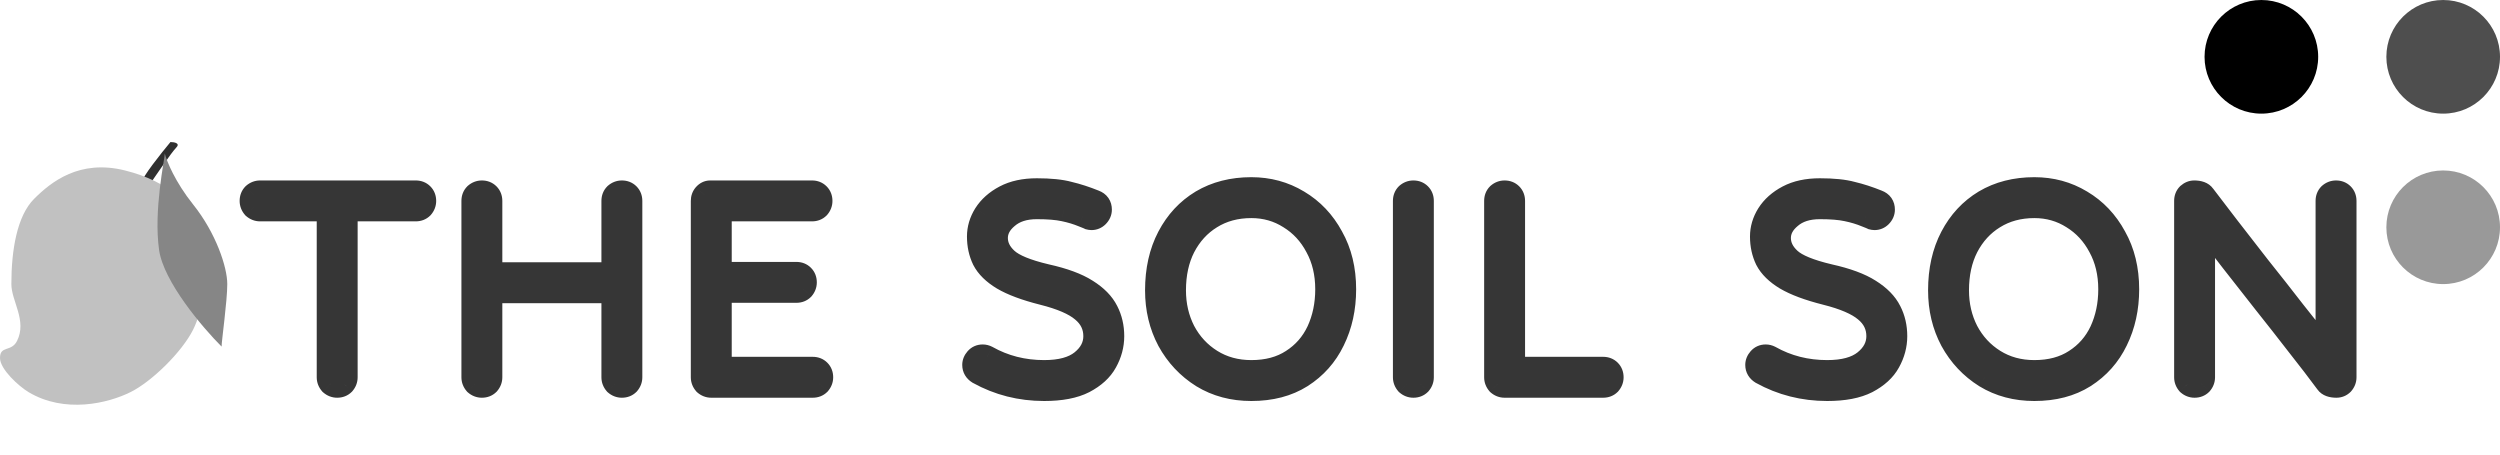 <svg width="220" height="40" viewBox="0 0 220 40" fill="none" xmlns="http://www.w3.org/2000/svg">
<path d="M12.5 16C12.5 16.4 12.833 16.5 13 16.5C13.667 15.5 15.1 13.4 15.5 13C15.9 12.6 15.333 12.5 15 12.5C14.167 13.5 12.5 15.6 12.5 16Z" fill="#2F2F2F"/>
<circle cx="199" cy="5" r="5" fill="black"/>
<circle cx="215" cy="5" r="5" fill="#4E4E4E"/>
<circle cx="215" cy="20" r="5" fill="#999999"/>
<path d="M0 31.5C0 32.499 1.667 33.999 2.5 34.499C5.687 36.412 9.5 35.499 11.5 34.499C13.344 33.578 16 31 17 29C18.746 25.506 17.5 20 17 19C16.5 18 15 16 11 15C7 14 4.5 16 3 17.5C1.5 19 1 22 1 25C1 26.5 2.394 28.211 1.5 30C1 31 1.07511e-07 30.381 0 31.5Z" fill="#C1C1C1"/>
<path d="M17 18C15.4 16 14.666 14.167 14.5 13.5C14.5 14 13.5 18.5 14 22C14.4 24.8 17.833 28.833 19.5 30.5C19.5 30 20 26.5 20 25C20 23.5 19 20.5 17 18Z" fill="#868686"/>
<path d="M29.672 34C29.459 34 29.267 33.925 29.096 33.776C28.947 33.605 28.872 33.413 28.872 33.2V18.48H22.888C22.675 18.48 22.483 18.405 22.312 18.256C22.163 18.085 22.088 17.893 22.088 17.68C22.088 17.445 22.163 17.253 22.312 17.104C22.483 16.955 22.675 16.88 22.888 16.88H36.584C36.819 16.88 37.011 16.955 37.16 17.104C37.309 17.253 37.384 17.445 37.384 17.68C37.384 17.893 37.309 18.085 37.16 18.256C37.011 18.405 36.819 18.48 36.584 18.48H30.472V33.2C30.472 33.413 30.397 33.605 30.248 33.776C30.099 33.925 29.907 34 29.672 34ZM54.725 34C54.511 34 54.319 33.925 54.149 33.776C53.999 33.605 53.925 33.413 53.925 33.2V25.68H43.205V33.2C43.205 33.413 43.13 33.605 42.981 33.776C42.831 33.925 42.639 34 42.405 34C42.191 34 41.999 33.925 41.829 33.776C41.679 33.605 41.605 33.413 41.605 33.2V17.68C41.605 17.445 41.679 17.253 41.829 17.104C41.999 16.955 42.191 16.88 42.405 16.88C42.639 16.88 42.831 16.955 42.981 17.104C43.13 17.253 43.205 17.445 43.205 17.68V24.08H53.925V17.68C53.925 17.445 53.999 17.253 54.149 17.104C54.319 16.955 54.511 16.88 54.725 16.88C54.959 16.88 55.151 16.955 55.301 17.104C55.45 17.253 55.525 17.445 55.525 17.68V33.2C55.525 33.413 55.45 33.605 55.301 33.776C55.151 33.925 54.959 34 54.725 34ZM62.592 34C62.379 34 62.187 33.925 62.016 33.776C61.867 33.605 61.792 33.413 61.792 33.2V17.68C61.792 17.467 61.856 17.285 61.984 17.136C62.134 16.965 62.304 16.88 62.496 16.88H71.456C71.691 16.88 71.883 16.955 72.032 17.104C72.182 17.253 72.256 17.445 72.256 17.68C72.256 17.893 72.182 18.085 72.032 18.256C71.883 18.405 71.691 18.48 71.456 18.48H63.392V24.048H70.08C70.315 24.048 70.507 24.123 70.656 24.272C70.806 24.421 70.88 24.613 70.88 24.848C70.88 25.061 70.806 25.253 70.656 25.424C70.507 25.573 70.315 25.648 70.08 25.648H63.392V32.4H71.52C71.755 32.4 71.947 32.475 72.096 32.624C72.246 32.773 72.32 32.965 72.32 33.2C72.32 33.413 72.246 33.605 72.096 33.776C71.947 33.925 71.755 34 71.52 34H62.592ZM95.309 18.992C94.797 18.779 94.231 18.608 93.613 18.48C93.015 18.352 92.226 18.288 91.245 18.288C90.157 18.288 89.293 18.565 88.653 19.12C88.013 19.653 87.693 20.261 87.693 20.944C87.693 21.627 87.991 22.245 88.589 22.8C89.186 23.355 90.349 23.835 92.077 24.24C93.613 24.581 94.797 25.019 95.629 25.552C96.482 26.085 97.079 26.693 97.421 27.376C97.762 28.037 97.933 28.773 97.933 29.584C97.933 30.373 97.73 31.131 97.325 31.856C96.941 32.56 96.301 33.147 95.405 33.616C94.53 34.064 93.357 34.288 91.885 34.288C89.794 34.288 87.863 33.797 86.093 32.816C85.815 32.645 85.677 32.411 85.677 32.112C85.677 31.92 85.751 31.739 85.901 31.568C86.05 31.397 86.242 31.312 86.477 31.312C86.605 31.312 86.733 31.344 86.861 31.408C88.375 32.261 90.05 32.688 91.885 32.688C93.335 32.688 94.434 32.389 95.181 31.792C95.949 31.173 96.333 30.437 96.333 29.584C96.333 28.688 95.97 27.941 95.245 27.344C94.541 26.747 93.378 26.245 91.757 25.84C90.242 25.456 89.069 25.019 88.237 24.528C87.426 24.037 86.861 23.483 86.541 22.864C86.242 22.245 86.093 21.563 86.093 20.816C86.093 20.133 86.285 19.483 86.669 18.864C87.074 18.224 87.661 17.701 88.429 17.296C89.197 16.891 90.135 16.688 91.245 16.688C92.418 16.688 93.357 16.784 94.061 16.976C94.786 17.147 95.543 17.392 96.333 17.712C96.674 17.84 96.845 18.085 96.845 18.448C96.845 18.661 96.759 18.853 96.589 19.024C96.439 19.173 96.258 19.248 96.045 19.248C96.002 19.248 95.938 19.237 95.853 19.216C95.767 19.173 95.586 19.099 95.309 18.992ZM110.117 16.592C111.631 16.592 113.007 16.965 114.245 17.712C115.503 18.459 116.495 19.504 117.221 20.848C117.967 22.171 118.341 23.707 118.341 25.456C118.341 27.12 118.01 28.624 117.349 29.968C116.709 31.291 115.77 32.347 114.533 33.136C113.317 33.904 111.845 34.288 110.117 34.288C108.495 34.288 107.055 33.904 105.797 33.136C104.538 32.347 103.546 31.291 102.821 29.968C102.117 28.645 101.765 27.173 101.765 25.552C101.765 23.76 102.117 22.192 102.821 20.848C103.525 19.504 104.495 18.459 105.733 17.712C106.991 16.965 108.453 16.592 110.117 16.592ZM110.117 18.192C108.773 18.192 107.589 18.512 106.565 19.152C105.562 19.771 104.773 20.635 104.197 21.744C103.642 22.832 103.365 24.101 103.365 25.552C103.365 26.853 103.642 28.048 104.197 29.136C104.773 30.224 105.573 31.088 106.597 31.728C107.621 32.368 108.794 32.688 110.117 32.688C111.525 32.688 112.719 32.368 113.701 31.728C114.703 31.088 115.461 30.224 115.972 29.136C116.485 28.027 116.741 26.8 116.741 25.456C116.741 24.048 116.442 22.8 115.845 21.712C115.269 20.624 114.479 19.771 113.477 19.152C112.474 18.512 111.354 18.192 110.117 18.192ZM125.177 33.2C125.177 33.413 125.103 33.605 124.953 33.776C124.804 33.925 124.612 34 124.377 34C124.164 34 123.972 33.925 123.801 33.776C123.652 33.605 123.577 33.413 123.577 33.2V17.68C123.577 17.445 123.652 17.253 123.801 17.104C123.972 16.955 124.164 16.88 124.377 16.88C124.612 16.88 124.804 16.955 124.953 17.104C125.103 17.253 125.177 17.445 125.177 17.68V33.2ZM132.405 34C132.191 34 131.999 33.925 131.829 33.776C131.679 33.605 131.605 33.413 131.605 33.2V17.68C131.605 17.445 131.679 17.253 131.829 17.104C131.999 16.955 132.191 16.88 132.405 16.88C132.639 16.88 132.831 16.955 132.981 17.104C133.13 17.253 133.205 17.445 133.205 17.68V32.4H141.077C141.311 32.4 141.503 32.475 141.653 32.624C141.802 32.773 141.877 32.965 141.877 33.2C141.877 33.413 141.802 33.605 141.653 33.776C141.503 33.925 141.311 34 141.077 34H132.405ZM164.215 18.992C163.703 18.779 163.138 18.608 162.519 18.48C161.922 18.352 161.132 18.288 160.151 18.288C159.063 18.288 158.199 18.565 157.559 19.12C156.919 19.653 156.599 20.261 156.599 20.944C156.599 21.627 156.898 22.245 157.495 22.8C158.092 23.355 159.255 23.835 160.983 24.24C162.519 24.581 163.703 25.019 164.535 25.552C165.388 26.085 165.986 26.693 166.327 27.376C166.668 28.037 166.839 28.773 166.839 29.584C166.839 30.373 166.636 31.131 166.231 31.856C165.847 32.56 165.207 33.147 164.311 33.616C163.436 34.064 162.263 34.288 160.791 34.288C158.7 34.288 156.77 33.797 154.999 32.816C154.722 32.645 154.583 32.411 154.583 32.112C154.583 31.92 154.658 31.739 154.807 31.568C154.956 31.397 155.148 31.312 155.383 31.312C155.511 31.312 155.639 31.344 155.767 31.408C157.282 32.261 158.956 32.688 160.791 32.688C162.242 32.688 163.34 32.389 164.087 31.792C164.855 31.173 165.239 30.437 165.239 29.584C165.239 28.688 164.876 27.941 164.151 27.344C163.447 26.747 162.284 26.245 160.663 25.84C159.148 25.456 157.975 25.019 157.143 24.528C156.332 24.037 155.767 23.483 155.447 22.864C155.148 22.245 154.999 21.563 154.999 20.816C154.999 20.133 155.191 19.483 155.575 18.864C155.98 18.224 156.567 17.701 157.335 17.296C158.103 16.891 159.042 16.688 160.151 16.688C161.324 16.688 162.263 16.784 162.967 16.976C163.692 17.147 164.45 17.392 165.239 17.712C165.58 17.84 165.751 18.085 165.751 18.448C165.751 18.661 165.666 18.853 165.495 19.024C165.346 19.173 165.164 19.248 164.951 19.248C164.908 19.248 164.844 19.237 164.759 19.216C164.674 19.173 164.492 19.099 164.215 18.992ZM179.023 16.592C180.537 16.592 181.913 16.965 183.151 17.712C184.409 18.459 185.401 19.504 186.127 20.848C186.873 22.171 187.247 23.707 187.247 25.456C187.247 27.12 186.916 28.624 186.255 29.968C185.615 31.291 184.676 32.347 183.439 33.136C182.223 33.904 180.751 34.288 179.023 34.288C177.401 34.288 175.961 33.904 174.703 33.136C173.444 32.347 172.452 31.291 171.727 29.968C171.023 28.645 170.671 27.173 170.671 25.552C170.671 23.76 171.023 22.192 171.727 20.848C172.431 19.504 173.401 18.459 174.639 17.712C175.897 16.965 177.359 16.592 179.023 16.592ZM179.023 18.192C177.679 18.192 176.495 18.512 175.471 19.152C174.468 19.771 173.679 20.635 173.103 21.744C172.548 22.832 172.271 24.101 172.271 25.552C172.271 26.853 172.548 28.048 173.103 29.136C173.679 30.224 174.479 31.088 175.503 31.728C176.527 32.368 177.7 32.688 179.023 32.688C180.431 32.688 181.625 32.368 182.607 31.728C183.609 31.088 184.367 30.224 184.879 29.136C185.391 28.027 185.647 26.8 185.647 25.456C185.647 24.048 185.348 22.8 184.751 21.712C184.175 20.624 183.385 19.771 182.383 19.152C181.38 18.512 180.26 18.192 179.023 18.192ZM204.74 33.68C204.014 32.699 203.172 31.6 202.212 30.384C201.273 29.168 200.302 27.931 199.3 26.672C198.297 25.392 197.326 24.155 196.388 22.96C195.47 21.765 194.649 20.709 193.924 19.792V33.2C193.924 33.413 193.849 33.605 193.7 33.776C193.55 33.925 193.358 34 193.124 34C192.91 34 192.718 33.925 192.548 33.776C192.398 33.605 192.324 33.413 192.324 33.2V17.68C192.324 17.445 192.398 17.253 192.548 17.104C192.718 16.955 192.9 16.88 193.092 16.88C193.518 16.88 193.806 16.987 193.956 17.2C194.489 17.904 195.182 18.811 196.036 19.92C196.889 21.008 197.817 22.203 198.82 23.504C199.844 24.784 200.868 26.085 201.892 27.408C202.937 28.709 203.897 29.936 204.772 31.088V17.68C204.772 17.445 204.846 17.253 204.996 17.104C205.166 16.955 205.358 16.88 205.572 16.88C205.806 16.88 205.998 16.955 206.148 17.104C206.297 17.253 206.372 17.445 206.372 17.68V33.2C206.372 33.413 206.297 33.605 206.148 33.776C205.998 33.925 205.817 34 205.604 34C205.177 34 204.889 33.893 204.74 33.68Z" fill="#363636"/>
<path d="M29.096 33.776L28.343 34.434L28.387 34.485L28.438 34.529L29.096 33.776ZM28.872 18.48H29.872V17.48H28.872V18.48ZM22.312 18.256L21.559 18.915L21.603 18.965L21.654 19.009L22.312 18.256ZM22.312 17.104L21.654 16.351L21.628 16.373L21.605 16.397L22.312 17.104ZM37.16 17.104L36.453 17.811L36.453 17.811L37.16 17.104ZM37.16 18.256L37.867 18.963L37.891 18.94L37.913 18.915L37.16 18.256ZM30.472 18.48V17.48H29.472V18.48H30.472ZM30.248 33.776L30.955 34.483L30.979 34.46L31.001 34.434L30.248 33.776ZM29.672 33C29.685 33 29.707 33.003 29.73 33.012C29.753 33.021 29.761 33.029 29.755 33.023L28.438 34.529C28.778 34.827 29.2 35 29.672 35V33ZM29.849 33.117C29.843 33.111 29.851 33.119 29.86 33.142C29.869 33.165 29.872 33.187 29.872 33.2H27.872C27.872 33.672 28.046 34.094 28.343 34.434L29.849 33.117ZM29.872 33.2V18.48H27.872V33.2H29.872ZM28.872 17.48H22.888V19.48H28.872V17.48ZM22.888 17.48C22.901 17.48 22.923 17.483 22.946 17.492C22.969 17.501 22.977 17.509 22.971 17.503L21.654 19.009C21.994 19.306 22.416 19.48 22.888 19.48V17.48ZM23.065 17.598C23.059 17.591 23.067 17.599 23.076 17.622C23.085 17.645 23.088 17.667 23.088 17.68H21.088C21.088 18.152 21.262 18.574 21.559 18.915L23.065 17.598ZM23.088 17.68C23.088 17.67 23.089 17.688 23.076 17.722C23.062 17.759 23.04 17.79 23.019 17.811L21.605 16.397C21.246 16.755 21.088 17.212 21.088 17.68H23.088ZM22.971 17.857C22.977 17.851 22.969 17.859 22.946 17.868C22.923 17.877 22.901 17.88 22.888 17.88V15.88C22.416 15.88 21.994 16.053 21.654 16.351L22.971 17.857ZM22.888 17.88H36.584V15.88H22.888V17.88ZM36.584 17.88C36.594 17.88 36.576 17.881 36.542 17.868C36.505 17.854 36.474 17.832 36.453 17.811L37.867 16.397C37.509 16.038 37.052 15.88 36.584 15.88V17.88ZM36.453 17.811C36.432 17.79 36.41 17.759 36.396 17.722C36.383 17.688 36.384 17.67 36.384 17.68H38.384C38.384 17.212 38.226 16.755 37.867 16.397L36.453 17.811ZM36.384 17.68C36.384 17.667 36.387 17.645 36.396 17.622C36.405 17.599 36.413 17.591 36.407 17.598L37.913 18.915C38.211 18.574 38.384 18.152 38.384 17.68H36.384ZM36.453 17.549C36.474 17.528 36.505 17.506 36.542 17.492C36.576 17.479 36.594 17.48 36.584 17.48V19.48C37.052 19.48 37.509 19.322 37.867 18.963L36.453 17.549ZM36.584 17.48H30.472V19.48H36.584V17.48ZM29.472 18.48V33.2H31.472V18.48H29.472ZM29.472 33.2C29.472 33.187 29.475 33.165 29.484 33.142C29.493 33.119 29.501 33.111 29.495 33.117L31.001 34.434C31.299 34.094 31.472 33.672 31.472 33.2H29.472ZM29.541 33.069C29.562 33.048 29.593 33.026 29.63 33.012C29.664 32.999 29.682 33 29.672 33V35C30.14 35 30.597 34.842 30.955 34.483L29.541 33.069ZM54.149 33.776L53.396 34.434L53.44 34.485L53.49 34.529L54.149 33.776ZM53.925 25.68H54.925V24.68H53.925V25.68ZM43.205 25.68V24.68H42.205V25.68H43.205ZM42.981 33.776L43.688 34.483L43.711 34.46L43.733 34.434L42.981 33.776ZM41.829 33.776L41.076 34.434L41.12 34.485L41.17 34.529L41.829 33.776ZM41.829 17.104L41.17 16.351L41.145 16.373L41.122 16.397L41.829 17.104ZM42.981 17.104L42.274 17.811L42.274 17.811L42.981 17.104ZM43.205 24.08H42.205V25.08H43.205V24.08ZM53.925 24.08V25.08H54.925V24.08H53.925ZM54.149 17.104L53.49 16.351L53.465 16.373L53.442 16.397L54.149 17.104ZM55.301 17.104L54.594 17.811L54.594 17.811L55.301 17.104ZM55.301 33.776L56.008 34.483L56.031 34.46L56.053 34.434L55.301 33.776ZM54.725 33C54.738 33 54.76 33.003 54.783 33.012C54.806 33.021 54.814 33.029 54.807 33.023L53.49 34.529C53.831 34.827 54.253 35 54.725 35V33ZM54.901 33.117C54.895 33.111 54.904 33.119 54.913 33.142C54.922 33.165 54.925 33.187 54.925 33.2H52.925C52.925 33.672 53.098 34.094 53.396 34.434L54.901 33.117ZM54.925 33.2V25.68H52.925V33.2H54.925ZM53.925 24.68H43.205V26.68H53.925V24.68ZM42.205 25.68V33.2H44.205V25.68H42.205ZM42.205 33.2C42.205 33.187 42.208 33.165 42.217 33.142C42.226 33.119 42.234 33.111 42.228 33.117L43.733 34.434C44.031 34.094 44.205 33.672 44.205 33.2H42.205ZM42.274 33.069C42.294 33.048 42.326 33.026 42.362 33.012C42.397 32.999 42.415 33 42.405 33V35C42.872 35 43.329 34.842 43.688 34.483L42.274 33.069ZM42.405 33C42.418 33 42.44 33.003 42.463 33.012C42.486 33.021 42.494 33.029 42.487 33.023L41.17 34.529C41.511 34.827 41.933 35 42.405 35V33ZM42.581 33.117C42.575 33.111 42.584 33.119 42.593 33.142C42.602 33.165 42.605 33.187 42.605 33.2H40.605C40.605 33.672 40.778 34.094 41.076 34.434L42.581 33.117ZM42.605 33.2V17.68H40.605V33.2H42.605ZM42.605 17.68C42.605 17.67 42.606 17.688 42.593 17.722C42.578 17.759 42.557 17.79 42.536 17.811L41.122 16.397C40.763 16.755 40.605 17.212 40.605 17.68H42.605ZM42.487 17.857C42.494 17.851 42.486 17.859 42.463 17.868C42.44 17.877 42.418 17.88 42.405 17.88V15.88C41.933 15.88 41.511 16.053 41.17 16.351L42.487 17.857ZM42.405 17.88C42.415 17.88 42.397 17.881 42.362 17.868C42.326 17.854 42.294 17.832 42.274 17.811L43.688 16.397C43.329 16.038 42.872 15.88 42.405 15.88V17.88ZM42.274 17.811C42.253 17.79 42.231 17.759 42.217 17.722C42.203 17.688 42.205 17.67 42.205 17.68H44.205C44.205 17.212 44.046 16.755 43.688 16.397L42.274 17.811ZM42.205 17.68V24.08H44.205V17.68H42.205ZM43.205 25.08H53.925V23.08H43.205V25.08ZM54.925 24.08V17.68H52.925V24.08H54.925ZM54.925 17.68C54.925 17.67 54.926 17.688 54.913 17.722C54.898 17.759 54.877 17.79 54.856 17.811L53.442 16.397C53.083 16.755 52.925 17.212 52.925 17.68H54.925ZM54.807 17.857C54.814 17.851 54.806 17.859 54.783 17.868C54.76 17.877 54.738 17.88 54.725 17.88V15.88C54.253 15.88 53.831 16.053 53.49 16.351L54.807 17.857ZM54.725 17.88C54.735 17.88 54.717 17.881 54.682 17.868C54.646 17.854 54.614 17.832 54.594 17.811L56.008 16.397C55.649 16.038 55.192 15.88 54.725 15.88V17.88ZM54.594 17.811C54.573 17.79 54.551 17.759 54.537 17.722C54.523 17.688 54.525 17.67 54.525 17.68H56.525C56.525 17.212 56.366 16.755 56.008 16.397L54.594 17.811ZM54.525 17.68V33.2H56.525V17.68H54.525ZM54.525 33.2C54.525 33.187 54.528 33.165 54.537 33.142C54.546 33.119 54.554 33.111 54.548 33.117L56.053 34.434C56.351 34.094 56.525 33.672 56.525 33.2H54.525ZM54.594 33.069C54.614 33.048 54.646 33.026 54.682 33.012C54.717 32.999 54.735 33 54.725 33V35C55.192 35 55.649 34.842 56.008 34.483L54.594 33.069ZM62.016 33.776L61.264 34.434L61.308 34.485L61.358 34.529L62.016 33.776ZM61.984 17.136L61.232 16.477L61.225 16.485L61.984 17.136ZM72.032 17.104L71.325 17.811L71.325 17.811L72.032 17.104ZM72.032 18.256L72.739 18.963L72.763 18.94L72.785 18.915L72.032 18.256ZM63.392 18.48V17.48H62.392V18.48H63.392ZM63.392 24.048H62.392V25.048H63.392V24.048ZM70.656 25.424L71.363 26.131L71.387 26.108L71.409 26.082L70.656 25.424ZM63.392 25.648V24.648H62.392V25.648H63.392ZM63.392 32.4H62.392V33.4H63.392V32.4ZM72.096 33.776L72.803 34.483L72.827 34.46L72.849 34.434L72.096 33.776ZM62.592 33C62.605 33 62.627 33.003 62.651 33.012C62.673 33.021 62.681 33.029 62.675 33.023L61.358 34.529C61.698 34.827 62.121 35 62.592 35V33ZM62.769 33.117C62.763 33.111 62.771 33.119 62.78 33.142C62.789 33.165 62.792 33.187 62.792 33.2H60.792C60.792 33.672 60.966 34.094 61.264 34.434L62.769 33.117ZM62.792 33.2V17.68H60.792V33.2H62.792ZM62.792 17.68C62.792 17.674 62.793 17.689 62.783 17.717C62.773 17.745 62.758 17.77 62.743 17.787L61.225 16.485C60.928 16.832 60.792 17.25 60.792 17.68H62.792ZM62.737 17.794C62.742 17.789 62.722 17.813 62.672 17.838C62.617 17.866 62.554 17.88 62.496 17.88V15.88C61.963 15.88 61.533 16.133 61.232 16.477L62.737 17.794ZM62.496 17.88H71.456V15.88H62.496V17.88ZM71.456 17.88C71.467 17.88 71.448 17.881 71.414 17.868C71.377 17.854 71.346 17.832 71.325 17.811L72.739 16.397C72.381 16.038 71.924 15.88 71.456 15.88V17.88ZM71.325 17.811C71.304 17.79 71.282 17.759 71.268 17.722C71.255 17.688 71.256 17.67 71.256 17.68H73.256C73.256 17.212 73.098 16.755 72.739 16.397L71.325 17.811ZM71.256 17.68C71.256 17.667 71.259 17.645 71.268 17.622C71.277 17.599 71.285 17.591 71.28 17.598L72.785 18.915C73.083 18.574 73.256 18.152 73.256 17.68H71.256ZM71.325 17.549C71.346 17.528 71.377 17.506 71.414 17.492C71.448 17.479 71.467 17.48 71.456 17.48V19.48C71.924 19.48 72.381 19.322 72.739 18.963L71.325 17.549ZM71.456 17.48H63.392V19.48H71.456V17.48ZM62.392 18.48V24.048H64.392V18.48H62.392ZM63.392 25.048H70.08V23.048H63.392V25.048ZM70.08 25.048C70.091 25.048 70.072 25.049 70.038 25.036C70.001 25.022 69.97 25 69.949 24.979L71.363 23.565C71.005 23.206 70.548 23.048 70.08 23.048V25.048ZM69.949 24.979C69.928 24.958 69.906 24.927 69.892 24.89C69.879 24.856 69.88 24.838 69.88 24.848H71.88C71.88 24.38 71.722 23.923 71.363 23.565L69.949 24.979ZM69.88 24.848C69.88 24.835 69.883 24.813 69.892 24.79C69.901 24.767 69.909 24.759 69.904 24.765L71.409 26.082C71.707 25.742 71.88 25.32 71.88 24.848H69.88ZM69.949 24.717C69.97 24.696 70.001 24.674 70.038 24.66C70.072 24.647 70.091 24.648 70.08 24.648V26.648C70.548 26.648 71.005 26.49 71.363 26.131L69.949 24.717ZM70.08 24.648H63.392V26.648H70.08V24.648ZM62.392 25.648V32.4H64.392V25.648H62.392ZM63.392 33.4H71.52V31.4H63.392V33.4ZM71.52 33.4C71.531 33.4 71.512 33.401 71.478 33.388C71.441 33.374 71.41 33.352 71.389 33.331L72.803 31.917C72.445 31.558 71.988 31.4 71.52 31.4V33.4ZM71.389 33.331C71.368 33.31 71.347 33.279 71.332 33.242C71.319 33.208 71.32 33.19 71.32 33.2H73.32C73.32 32.732 73.162 32.275 72.803 31.917L71.389 33.331ZM71.32 33.2C71.32 33.187 71.323 33.165 71.332 33.142C71.341 33.119 71.35 33.111 71.344 33.117L72.849 34.434C73.147 34.094 73.32 33.672 73.32 33.2H71.32ZM71.389 33.069C71.41 33.048 71.441 33.026 71.478 33.012C71.512 32.999 71.531 33 71.52 33V35C71.988 35 72.445 34.842 72.803 34.483L71.389 33.069ZM71.52 33H62.592V35H71.52V33ZM95.309 18.992L94.924 19.915L94.937 19.92L94.95 19.925L95.309 18.992ZM93.613 18.48L93.403 19.458L93.41 19.459L93.613 18.48ZM88.653 19.12L89.293 19.888L89.3 19.882L89.308 19.876L88.653 19.12ZM88.589 22.8L89.269 22.067V22.067L88.589 22.8ZM92.077 24.24L91.848 25.214L91.86 25.216L92.077 24.24ZM95.629 25.552L95.089 26.394L95.099 26.4L95.629 25.552ZM97.421 27.376L96.526 27.823L96.532 27.835L97.421 27.376ZM97.325 31.856L96.452 31.368L96.447 31.377L97.325 31.856ZM95.405 33.616L95.861 34.506L95.869 34.502L95.405 33.616ZM86.093 32.816L85.569 33.668L85.588 33.68L85.608 33.691L86.093 32.816ZM86.861 31.408L87.352 30.537L87.33 30.525L87.308 30.514L86.861 31.408ZM95.181 31.792L95.805 32.573L95.808 32.571L95.181 31.792ZM95.245 27.344L94.598 28.107L94.603 28.111L94.609 28.116L95.245 27.344ZM91.757 25.84L91.511 26.809L91.514 26.81L91.757 25.84ZM88.237 24.528L87.719 25.384L87.729 25.389L88.237 24.528ZM86.541 22.864L85.64 23.299L85.646 23.311L85.653 23.323L86.541 22.864ZM86.669 18.864L85.824 18.329L85.819 18.337L86.669 18.864ZM88.429 17.296L87.962 16.412V16.412L88.429 17.296ZM94.061 16.976L93.798 17.941L93.815 17.945L93.832 17.949L94.061 16.976ZM96.333 17.712L95.957 18.639L95.969 18.644L95.982 18.648L96.333 17.712ZM95.853 19.216L95.406 20.11L95.504 20.16L95.61 20.186L95.853 19.216ZM95.693 18.069C95.115 17.828 94.488 17.64 93.815 17.501L93.41 19.459C93.975 19.576 94.478 19.729 94.924 19.915L95.693 18.069ZM93.822 17.502C93.127 17.353 92.26 17.288 91.245 17.288V19.288C92.192 19.288 92.903 19.351 93.403 19.458L93.822 17.502ZM91.245 17.288C89.986 17.288 88.867 17.611 87.998 18.364L89.308 19.876C89.719 19.519 90.327 19.288 91.245 19.288V17.288ZM88.013 18.352C87.2 19.029 86.693 19.9 86.693 20.944H88.693C88.693 20.623 88.826 20.277 89.293 19.888L88.013 18.352ZM86.693 20.944C86.693 21.958 87.15 22.829 87.908 23.533L89.269 22.067C88.833 21.662 88.693 21.295 88.693 20.944H86.693ZM87.908 23.533C88.713 24.28 90.107 24.805 91.848 25.214L92.305 23.266C90.591 22.864 89.659 22.429 89.269 22.067L87.908 23.533ZM91.86 25.216C93.341 25.545 94.397 25.95 95.089 26.394L96.168 24.71C95.197 24.087 93.885 23.617 92.294 23.264L91.86 25.216ZM95.099 26.4C95.844 26.866 96.29 27.35 96.526 27.823L98.315 26.929C97.869 26.037 97.12 25.305 96.159 24.704L95.099 26.4ZM96.532 27.835C96.794 28.342 96.933 28.918 96.933 29.584H98.933C98.933 28.628 98.73 27.733 98.309 26.917L96.532 27.835ZM96.933 29.584C96.933 30.194 96.778 30.784 96.452 31.368L98.198 32.344C98.682 31.477 98.933 30.553 98.933 29.584H96.933ZM96.447 31.377C96.18 31.867 95.707 32.329 94.941 32.73L95.869 34.502C96.894 33.965 97.702 33.253 98.203 32.335L96.447 31.377ZM94.949 32.726C94.268 33.075 93.271 33.288 91.885 33.288V35.288C93.443 35.288 94.792 35.053 95.861 34.506L94.949 32.726ZM91.885 33.288C89.958 33.288 88.195 32.838 86.578 31.941L85.608 33.691C87.532 34.757 89.63 35.288 91.885 35.288V33.288ZM86.617 31.964C86.59 31.948 86.614 31.956 86.642 32.003C86.655 32.026 86.665 32.05 86.671 32.072C86.676 32.094 86.677 32.109 86.677 32.112H84.677C84.677 32.794 85.028 33.335 85.569 33.668L86.617 31.964ZM86.677 32.112C86.677 32.149 86.669 32.185 86.657 32.213C86.647 32.238 86.64 32.242 86.653 32.227L85.148 30.91C84.87 31.228 84.677 31.635 84.677 32.112H86.677ZM86.653 32.227C86.64 32.242 86.61 32.269 86.563 32.29C86.517 32.31 86.483 32.312 86.477 32.312V30.312C85.965 30.312 85.495 30.513 85.148 30.91L86.653 32.227ZM86.477 32.312C86.457 32.312 86.439 32.309 86.426 32.306C86.414 32.303 86.409 32.3 86.413 32.302L87.308 30.514C87.058 30.388 86.778 30.312 86.477 30.312V32.312ZM86.37 32.279C88.043 33.222 89.888 33.688 91.885 33.688V31.688C90.212 31.688 88.708 31.301 87.352 30.537L86.37 32.279ZM91.885 33.688C93.451 33.688 94.81 33.369 95.805 32.573L94.556 31.011C94.058 31.41 93.22 31.688 91.885 31.688V33.688ZM95.808 32.571C96.77 31.795 97.333 30.789 97.333 29.584H95.333C95.333 30.085 95.127 30.551 94.553 31.013L95.808 32.571ZM97.333 29.584C97.333 28.373 96.823 27.349 95.88 26.572L94.609 28.116C95.117 28.534 95.333 29.003 95.333 29.584H97.333ZM95.892 26.581C95.011 25.834 93.668 25.287 91.999 24.87L91.514 26.81C93.089 27.204 94.071 27.659 94.598 28.107L95.892 26.581ZM92.002 24.871C90.531 24.497 89.46 24.089 88.745 23.667L87.729 25.389C88.677 25.949 89.954 26.415 91.511 26.809L92.002 24.871ZM88.755 23.672C88.047 23.244 87.639 22.811 87.429 22.405L85.653 23.323C86.082 24.155 86.805 24.831 87.719 25.384L88.755 23.672ZM87.441 22.429C87.214 21.958 87.093 21.425 87.093 20.816H85.093C85.093 21.7 85.27 22.533 85.64 23.299L87.441 22.429ZM87.093 20.816C87.093 20.332 87.226 19.863 87.518 19.391L85.819 18.337C85.344 19.103 85.093 19.934 85.093 20.816H87.093ZM87.514 19.399C87.813 18.927 88.259 18.516 88.895 18.18L87.962 16.412C87.063 16.886 86.336 17.521 85.824 18.329L87.514 19.399ZM88.895 18.18C89.485 17.869 90.254 17.688 91.245 17.688V15.688C90.017 15.688 88.908 15.912 87.962 16.412L88.895 18.18ZM91.245 17.688C92.376 17.688 93.215 17.782 93.798 17.941L94.324 16.011C93.498 15.786 92.46 15.688 91.245 15.688V17.688ZM93.832 17.949C94.501 18.107 95.209 18.335 95.957 18.639L96.709 16.785C95.878 16.449 95.072 16.186 94.29 16.003L93.832 17.949ZM95.982 18.648C96.005 18.657 95.95 18.641 95.896 18.563C95.842 18.485 95.845 18.427 95.845 18.448H97.845C97.845 18.107 97.763 17.744 97.538 17.421C97.313 17.098 97.002 16.895 96.684 16.776L95.982 18.648ZM95.845 18.448C95.845 18.417 95.852 18.38 95.867 18.346C95.881 18.314 95.893 18.306 95.882 18.317L97.296 19.731C97.627 19.4 97.845 18.962 97.845 18.448H95.845ZM95.882 18.317C95.893 18.305 95.919 18.284 95.96 18.267C96 18.251 96.032 18.248 96.045 18.248V20.248C96.52 20.248 96.957 20.07 97.296 19.731L95.882 18.317ZM96.045 18.248C96.074 18.248 96.097 18.25 96.108 18.251C96.121 18.252 96.128 18.253 96.129 18.254C96.131 18.254 96.121 18.252 96.095 18.246L95.61 20.186C95.71 20.211 95.873 20.248 96.045 20.248V18.248ZM96.3 18.322C96.164 18.253 95.936 18.162 95.668 18.059L94.95 19.925C95.084 19.977 95.191 20.019 95.272 20.053C95.312 20.069 95.344 20.083 95.368 20.093C95.38 20.099 95.389 20.103 95.396 20.106C95.403 20.109 95.406 20.11 95.406 20.11L96.3 18.322ZM114.244 17.712L113.728 18.568L113.734 18.572L114.244 17.712ZM117.221 20.848L116.34 21.323L116.345 21.331L116.35 21.34L117.221 20.848ZM117.349 29.968L116.451 29.526L116.448 29.532L117.349 29.968ZM114.533 33.136L115.066 33.981L115.07 33.979L114.533 33.136ZM105.797 33.136L105.265 33.983L105.276 33.99L105.797 33.136ZM102.821 29.968L101.938 30.438L101.944 30.449L102.821 29.968ZM102.821 20.848L103.706 21.312V21.312L102.821 20.848ZM105.732 17.712L105.222 16.852L105.216 16.856L105.732 17.712ZM106.564 19.152L107.09 20.003L107.094 20L106.564 19.152ZM104.197 21.744L103.309 21.283L103.306 21.29L104.197 21.744ZM104.197 29.136L103.306 29.59L103.309 29.597L103.313 29.604L104.197 29.136ZM113.701 31.728L113.162 30.885L113.154 30.89L113.701 31.728ZM115.973 29.136L116.877 29.562L116.88 29.555L115.973 29.136ZM115.844 21.712L114.961 22.18L114.964 22.187L114.968 22.193L115.844 21.712ZM113.477 19.152L112.938 19.995L112.945 19.999L112.951 20.003L113.477 19.152ZM110.117 17.592C111.458 17.592 112.654 17.92 113.728 18.568L114.761 16.856C113.36 16.01 111.804 15.592 110.117 15.592V17.592ZM113.734 18.572C114.83 19.222 115.697 20.131 116.34 21.323L118.101 20.373C117.293 18.877 116.176 17.695 114.755 16.852L113.734 18.572ZM116.35 21.34C117 22.491 117.34 23.852 117.34 25.456H119.34C119.34 23.561 118.935 21.851 118.091 20.356L116.35 21.34ZM117.34 25.456C117.34 26.984 117.038 28.334 116.451 29.526L118.246 30.41C118.982 28.913 119.34 27.256 119.34 25.456H117.34ZM116.448 29.532C115.889 30.689 115.076 31.603 113.995 32.293L115.07 33.979C116.464 33.09 117.528 31.893 118.249 30.404L116.448 29.532ZM113.999 32.291C112.972 32.939 111.694 33.288 110.117 33.288V35.288C111.995 35.288 113.661 34.869 115.066 33.981L113.999 32.291ZM110.117 33.288C108.66 33.288 107.404 32.945 106.317 32.282L105.276 33.99C106.707 34.863 108.33 35.288 110.117 35.288V33.288ZM106.328 32.289C105.216 31.592 104.342 30.663 103.697 29.487L101.944 30.449C102.75 31.919 103.86 33.102 105.265 33.983L106.328 32.289ZM103.703 29.498C103.082 28.332 102.765 27.023 102.765 25.552H100.765C100.765 27.323 101.151 28.959 101.938 30.438L103.703 29.498ZM102.765 25.552C102.765 23.892 103.09 22.489 103.706 21.312L101.935 20.384C101.143 21.895 100.765 23.628 100.765 25.552H102.765ZM103.706 21.312C104.33 20.122 105.176 19.215 106.249 18.568L105.216 16.856C103.814 17.702 102.719 18.886 101.935 20.384L103.706 21.312ZM106.243 18.572C107.327 17.929 108.607 17.592 110.117 17.592V15.592C108.298 15.592 106.656 16.002 105.222 16.852L106.243 18.572ZM110.117 17.192C108.607 17.192 107.235 17.554 106.035 18.304L107.094 20C107.942 19.47 108.938 19.192 110.117 19.192V17.192ZM106.039 18.301C104.873 19.02 103.963 20.024 103.309 21.283L105.084 22.205C105.582 21.246 106.25 20.521 107.09 20.003L106.039 18.301ZM103.306 21.29C102.667 22.543 102.365 23.973 102.365 25.552H104.365C104.365 24.23 104.617 23.121 105.087 22.198L103.306 21.29ZM102.365 25.552C102.365 27.001 102.675 28.352 103.306 29.59L105.087 28.682C104.609 27.744 104.365 26.706 104.365 25.552H102.365ZM103.313 29.604C103.969 30.844 104.89 31.841 106.066 32.576L107.127 30.88C106.255 30.335 105.576 29.604 105.08 28.668L103.313 29.604ZM106.066 32.576C107.264 33.325 108.625 33.688 110.117 33.688V31.688C108.963 31.688 107.977 31.411 107.127 30.88L106.066 32.576ZM110.117 33.688C111.679 33.688 113.073 33.331 114.247 32.566L113.154 30.89C112.366 31.405 111.37 31.688 110.117 31.688V33.688ZM114.239 32.571C115.402 31.828 116.286 30.819 116.877 29.562L115.068 28.71C114.635 29.629 114.004 30.348 113.162 30.885L114.239 32.571ZM116.88 29.555C117.459 28.302 117.741 26.93 117.741 25.456H115.741C115.741 26.67 115.51 27.752 115.065 28.717L116.88 29.555ZM117.741 25.456C117.741 23.903 117.41 22.485 116.721 21.231L114.968 22.193C115.474 23.115 115.741 24.193 115.741 25.456H117.741ZM116.728 21.244C116.073 20.006 115.163 19.017 114.002 18.301L112.951 20.003C113.796 20.524 114.464 21.242 114.961 22.18L116.728 21.244ZM114.015 18.309C112.844 17.562 111.536 17.192 110.117 17.192V19.192C111.171 19.192 112.103 19.462 112.938 19.995L114.015 18.309ZM124.953 33.776L125.66 34.483L125.684 34.46L125.706 34.434L124.953 33.776ZM123.801 33.776L123.049 34.434L123.093 34.485L123.143 34.529L123.801 33.776ZM123.801 17.104L123.143 16.351L123.118 16.373L123.094 16.397L123.801 17.104ZM124.953 17.104L124.246 17.811L124.246 17.811L124.953 17.104ZM124.177 33.2C124.177 33.187 124.18 33.165 124.189 33.142C124.198 33.119 124.206 33.111 124.201 33.117L125.706 34.434C126.004 34.094 126.177 33.672 126.177 33.2H124.177ZM124.246 33.069C124.267 33.048 124.298 33.026 124.335 33.012C124.369 32.999 124.388 33 124.377 33V35C124.845 35 125.302 34.842 125.66 34.483L124.246 33.069ZM124.377 33C124.39 33 124.412 33.003 124.436 33.012C124.458 33.021 124.466 33.029 124.46 33.023L123.143 34.529C123.483 34.827 123.906 35 124.377 35V33ZM124.554 33.117C124.548 33.111 124.556 33.119 124.565 33.142C124.574 33.165 124.577 33.187 124.577 33.2H122.577C122.577 33.672 122.751 34.094 123.049 34.434L124.554 33.117ZM124.577 33.2V17.68H122.577V33.2H124.577ZM124.577 17.68C124.577 17.67 124.579 17.688 124.565 17.722C124.551 17.759 124.529 17.79 124.508 17.811L123.094 16.397C122.736 16.755 122.577 17.212 122.577 17.68H124.577ZM124.46 17.857C124.466 17.851 124.458 17.859 124.436 17.868C124.412 17.877 124.39 17.88 124.377 17.88V15.88C123.906 15.88 123.483 16.053 123.143 16.351L124.46 17.857ZM124.377 17.88C124.388 17.88 124.369 17.881 124.335 17.868C124.298 17.854 124.267 17.832 124.246 17.811L125.66 16.397C125.302 16.038 124.845 15.88 124.377 15.88V17.88ZM124.246 17.811C124.225 17.79 124.203 17.759 124.189 17.722C124.176 17.688 124.177 17.67 124.177 17.68H126.177C126.177 17.212 126.019 16.755 125.66 16.397L124.246 17.811ZM124.177 17.68V33.2H126.177V17.68H124.177ZM131.829 33.776L131.076 34.434L131.12 34.485L131.17 34.529L131.829 33.776ZM131.829 17.104L131.17 16.351L131.145 16.373L131.122 16.397L131.829 17.104ZM132.981 17.104L132.274 17.811V17.811L132.981 17.104ZM133.205 32.4H132.205V33.4H133.205V32.4ZM141.653 33.776L142.36 34.483L142.383 34.46L142.405 34.434L141.653 33.776ZM132.405 33C132.418 33 132.44 33.003 132.463 33.012C132.486 33.021 132.494 33.029 132.487 33.023L131.17 34.529C131.511 34.827 131.933 35 132.405 35V33ZM132.581 33.117C132.576 33.111 132.584 33.119 132.593 33.142C132.602 33.165 132.605 33.187 132.605 33.2H130.605C130.605 33.672 130.778 34.094 131.076 34.434L132.581 33.117ZM132.605 33.2V17.68H130.605V33.2H132.605ZM132.605 17.68C132.605 17.67 132.606 17.688 132.593 17.722C132.579 17.759 132.557 17.79 132.536 17.811L131.122 16.397C130.763 16.755 130.605 17.212 130.605 17.68H132.605ZM132.487 17.857C132.494 17.851 132.486 17.859 132.463 17.868C132.44 17.877 132.418 17.88 132.405 17.88V15.88C131.933 15.88 131.511 16.053 131.17 16.351L132.487 17.857ZM132.405 17.88C132.415 17.88 132.397 17.881 132.362 17.868C132.326 17.854 132.294 17.832 132.274 17.811L133.688 16.397C133.329 16.038 132.872 15.88 132.405 15.88V17.88ZM132.274 17.811C132.253 17.79 132.231 17.759 132.217 17.722C132.203 17.688 132.205 17.67 132.205 17.68H134.205C134.205 17.212 134.046 16.755 133.688 16.397L132.274 17.811ZM132.205 17.68V32.4H134.205V17.68H132.205ZM133.205 33.4H141.077V31.4H133.205V33.4ZM141.077 33.4C141.087 33.4 141.069 33.401 141.034 33.388C140.998 33.374 140.966 33.352 140.946 33.331L142.36 31.917C142.001 31.558 141.544 31.4 141.077 31.4V33.4ZM140.946 33.331C140.925 33.31 140.903 33.279 140.889 33.242C140.875 33.208 140.877 33.19 140.877 33.2H142.877C142.877 32.732 142.718 32.275 142.36 31.917L140.946 33.331ZM140.877 33.2C140.877 33.187 140.88 33.165 140.889 33.142C140.898 33.119 140.906 33.111 140.9 33.117L142.405 34.434C142.703 34.094 142.877 33.672 142.877 33.2H140.877ZM140.946 33.069C140.966 33.048 140.998 33.026 141.034 33.012C141.069 32.999 141.087 33 141.077 33V35C141.544 35 142.001 34.842 142.36 34.483L140.946 33.069ZM141.077 33H132.405V35H141.077V33ZM164.215 18.992L163.83 19.915L163.843 19.92L163.856 19.925L164.215 18.992ZM162.519 18.48L162.309 19.458L162.316 19.459L162.519 18.48ZM157.559 19.12L158.199 19.888L158.207 19.882L158.214 19.876L157.559 19.12ZM157.495 22.8L158.175 22.067V22.067L157.495 22.8ZM160.983 24.24L160.755 25.214L160.766 25.216L160.983 24.24ZM164.535 25.552L163.995 26.394L164.005 26.4L164.535 25.552ZM166.327 27.376L165.432 27.823L165.438 27.835L166.327 27.376ZM166.231 31.856L165.358 31.368L165.353 31.377L166.231 31.856ZM164.311 33.616L164.767 34.506L164.775 34.502L164.311 33.616ZM154.999 32.816L154.475 33.668L154.494 33.68L154.514 33.691L154.999 32.816ZM155.767 31.408L156.258 30.537L156.236 30.525L156.214 30.514L155.767 31.408ZM164.087 31.792L164.712 32.573L164.714 32.571L164.087 31.792ZM164.151 27.344L163.504 28.107L163.51 28.111L163.515 28.116L164.151 27.344ZM160.663 25.84L160.417 26.809L160.42 26.81L160.663 25.84ZM157.143 24.528L156.625 25.384L156.635 25.389L157.143 24.528ZM155.447 22.864L154.546 23.299L154.552 23.311L154.559 23.323L155.447 22.864ZM155.575 18.864L154.73 18.329L154.725 18.337L155.575 18.864ZM157.335 17.296L156.868 16.412V16.412L157.335 17.296ZM162.967 16.976L162.704 17.941L162.721 17.945L162.738 17.949L162.967 16.976ZM165.239 17.712L164.863 18.639L164.876 18.644L164.888 18.648L165.239 17.712ZM164.759 19.216L164.312 20.11L164.41 20.16L164.516 20.186L164.759 19.216ZM164.6 18.069C164.021 17.828 163.394 17.64 162.722 17.501L162.316 19.459C162.881 19.576 163.385 19.729 163.83 19.915L164.6 18.069ZM162.729 17.502C162.034 17.353 161.166 17.288 160.151 17.288V19.288C161.099 19.288 161.81 19.351 162.309 19.458L162.729 17.502ZM160.151 17.288C158.893 17.288 157.773 17.611 156.904 18.364L158.214 19.876C158.625 19.519 159.233 19.288 160.151 19.288V17.288ZM156.919 18.352C156.106 19.029 155.599 19.9 155.599 20.944H157.599C157.599 20.623 157.732 20.277 158.199 19.888L156.919 18.352ZM155.599 20.944C155.599 21.958 156.056 22.829 156.815 23.533L158.175 22.067C157.739 21.662 157.599 21.295 157.599 20.944H155.599ZM156.815 23.533C157.62 24.28 159.013 24.805 160.755 25.214L161.211 23.266C159.497 22.864 158.565 22.429 158.175 22.067L156.815 23.533ZM160.766 25.216C162.247 25.545 163.303 25.95 163.995 26.394L165.075 24.71C164.103 24.087 162.791 23.617 161.2 23.264L160.766 25.216ZM164.005 26.4C164.751 26.866 165.196 27.35 165.433 27.823L167.221 26.929C166.776 26.037 166.026 25.305 165.065 24.704L164.005 26.4ZM165.438 27.835C165.7 28.342 165.839 28.918 165.839 29.584H167.839C167.839 28.628 167.637 27.733 167.216 26.917L165.438 27.835ZM165.839 29.584C165.839 30.194 165.685 30.784 165.358 31.368L167.104 32.344C167.588 31.477 167.839 30.553 167.839 29.584H165.839ZM165.353 31.377C165.086 31.867 164.614 32.329 163.847 32.73L164.775 34.502C165.8 33.965 166.608 33.253 167.109 32.335L165.353 31.377ZM163.855 32.726C163.174 33.075 162.177 33.288 160.791 33.288V35.288C162.349 35.288 163.698 35.053 164.767 34.506L163.855 32.726ZM160.791 33.288C158.864 33.288 157.101 32.838 155.484 31.941L154.514 33.691C156.438 34.757 158.537 35.288 160.791 35.288V33.288ZM155.523 31.964C155.496 31.948 155.52 31.956 155.548 32.003C155.561 32.026 155.571 32.05 155.577 32.072C155.583 32.094 155.583 32.109 155.583 32.112H153.583C153.583 32.794 153.934 33.335 154.475 33.668L155.523 31.964ZM155.583 32.112C155.583 32.149 155.575 32.185 155.564 32.213C155.553 32.238 155.546 32.242 155.56 32.227L154.054 30.91C153.776 31.228 153.583 31.635 153.583 32.112H155.583ZM155.56 32.227C155.546 32.242 155.516 32.269 155.469 32.29C155.423 32.31 155.389 32.312 155.383 32.312V30.312C154.871 30.312 154.401 30.513 154.054 30.91L155.56 32.227ZM155.383 32.312C155.363 32.312 155.345 32.309 155.332 32.306C155.32 32.303 155.316 32.3 155.32 32.302L156.214 30.514C155.964 30.388 155.684 30.312 155.383 30.312V32.312ZM155.276 32.279C156.949 33.222 158.794 33.688 160.791 33.688V31.688C159.118 31.688 157.614 31.301 156.258 30.537L155.276 32.279ZM160.791 33.688C162.357 33.688 163.717 33.369 164.712 32.573L163.462 31.011C162.964 31.41 162.127 31.688 160.791 31.688V33.688ZM164.714 32.571C165.677 31.795 166.239 30.789 166.239 29.584H164.239C164.239 30.085 164.033 30.551 163.46 31.013L164.714 32.571ZM166.239 29.584C166.239 28.373 165.73 27.349 164.787 26.572L163.515 28.116C164.023 28.534 164.239 29.003 164.239 29.584H166.239ZM164.798 26.581C163.917 25.834 162.574 25.287 160.906 24.87L160.42 26.81C161.995 27.204 162.977 27.659 163.504 28.107L164.798 26.581ZM160.909 24.871C159.437 24.497 158.367 24.089 157.651 23.667L156.635 25.389C157.583 25.949 158.86 26.415 160.417 26.809L160.909 24.871ZM157.661 23.672C156.953 23.244 156.545 22.811 156.335 22.405L154.559 23.323C154.989 24.155 155.712 24.831 156.625 25.384L157.661 23.672ZM156.348 22.429C156.12 21.958 155.999 21.425 155.999 20.816H153.999C153.999 21.7 154.177 22.533 154.546 23.299L156.348 22.429ZM155.999 20.816C155.999 20.332 156.132 19.863 156.425 19.391L154.725 18.337C154.25 19.103 153.999 19.934 153.999 20.816H155.999ZM156.42 19.399C156.719 18.927 157.165 18.516 157.802 18.18L156.868 16.412C155.969 16.886 155.242 17.521 154.73 18.329L156.42 19.399ZM157.802 18.18C158.391 17.869 159.16 17.688 160.151 17.688V15.688C158.923 15.688 157.815 15.912 156.868 16.412L157.802 18.18ZM160.151 17.688C161.282 17.688 162.121 17.782 162.704 17.941L163.23 16.011C162.405 15.786 161.366 15.688 160.151 15.688V17.688ZM162.738 17.949C163.407 18.107 164.115 18.335 164.863 18.639L165.615 16.785C164.784 16.449 163.978 16.186 163.196 16.003L162.738 17.949ZM164.888 18.648C164.911 18.657 164.856 18.641 164.802 18.563C164.748 18.485 164.751 18.427 164.751 18.448H166.751C166.751 18.107 166.669 17.744 166.444 17.421C166.219 17.098 165.908 16.895 165.59 16.776L164.888 18.648ZM164.751 18.448C164.751 18.417 164.758 18.38 164.773 18.346C164.787 18.314 164.799 18.306 164.788 18.317L166.202 19.731C166.533 19.4 166.751 18.962 166.751 18.448H164.751ZM164.788 18.317C164.799 18.305 164.826 18.284 164.866 18.267C164.907 18.251 164.939 18.248 164.951 18.248V20.248C165.427 20.248 165.863 20.07 166.202 19.731L164.788 18.317ZM164.951 18.248C164.981 18.248 165.003 18.25 165.015 18.251C165.027 18.252 165.034 18.253 165.035 18.254C165.037 18.254 165.027 18.252 165.002 18.246L164.516 20.186C164.616 20.211 164.779 20.248 164.951 20.248V18.248ZM165.206 18.322C165.07 18.253 164.842 18.162 164.574 18.059L163.856 19.925C163.991 19.977 164.097 20.019 164.178 20.053C164.219 20.069 164.25 20.083 164.274 20.093C164.286 20.099 164.295 20.103 164.302 20.106C164.309 20.109 164.312 20.11 164.312 20.11L165.206 18.322ZM183.151 17.712L182.634 18.568L182.641 18.572L183.151 17.712ZM186.127 20.848L185.247 21.323L185.251 21.331L185.256 21.34L186.127 20.848ZM186.255 29.968L185.357 29.526L185.355 29.532L186.255 29.968ZM183.439 33.136L183.973 33.981L183.977 33.979L183.439 33.136ZM174.703 33.136L174.171 33.983L174.182 33.99L174.703 33.136ZM171.727 29.968L170.844 30.438L170.85 30.449L171.727 29.968ZM171.727 20.848L172.613 21.312V21.312L171.727 20.848ZM174.639 17.712L174.129 16.852L174.122 16.856L174.639 17.712ZM175.471 19.152L175.996 20.003L176.001 20L175.471 19.152ZM173.103 21.744L172.215 21.283L172.212 21.29L173.103 21.744ZM173.103 29.136L172.212 29.59L172.215 29.597L172.219 29.604L173.103 29.136ZM182.607 31.728L182.069 30.885L182.06 30.89L182.607 31.728ZM184.879 29.136L185.784 29.562L185.787 29.555L184.879 29.136ZM184.751 21.712L183.867 22.18L183.871 22.187L183.874 22.193L184.751 21.712ZM182.383 19.152L181.845 19.995L181.851 19.999L181.858 20.003L182.383 19.152ZM179.023 17.592C180.364 17.592 181.56 17.92 182.634 18.568L183.667 16.856C182.267 16.01 180.71 15.592 179.023 15.592V17.592ZM182.641 18.572C183.736 19.222 184.604 20.131 185.247 21.323L187.007 20.373C186.199 18.877 185.082 17.695 183.661 16.852L182.641 18.572ZM185.256 21.34C185.906 22.491 186.247 23.852 186.247 25.456H188.247C188.247 23.561 187.841 21.851 186.998 20.356L185.256 21.34ZM186.247 25.456C186.247 26.984 185.944 28.334 185.357 29.526L187.152 30.41C187.888 28.913 188.247 27.256 188.247 25.456H186.247ZM185.355 29.532C184.795 30.689 183.982 31.603 182.901 32.293L183.977 33.979C185.37 33.09 186.434 31.893 187.155 30.404L185.355 29.532ZM182.905 32.291C181.878 32.939 180.6 33.288 179.023 33.288V35.288C180.901 35.288 182.567 34.869 183.973 33.981L182.905 32.291ZM179.023 33.288C177.566 33.288 176.31 32.945 175.224 32.282L174.182 33.99C175.613 34.863 177.237 35.288 179.023 35.288V33.288ZM175.234 32.289C174.122 31.592 173.248 30.663 172.604 29.487L170.85 30.449C171.656 31.919 172.766 33.102 174.171 33.983L175.234 32.289ZM172.609 29.498C171.989 28.332 171.671 27.023 171.671 25.552H169.671C169.671 27.323 170.057 28.959 170.844 30.438L172.609 29.498ZM171.671 25.552C171.671 23.892 171.996 22.489 172.613 21.312L170.841 20.384C170.049 21.895 169.671 23.628 169.671 25.552H171.671ZM172.613 21.312C173.236 20.122 174.083 19.215 175.155 18.568L174.122 16.856C172.72 17.702 171.625 18.886 170.841 20.384L172.613 21.312ZM175.149 18.572C176.233 17.929 177.513 17.592 179.023 17.592V15.592C177.204 15.592 175.562 16.002 174.129 16.852L175.149 18.572ZM179.023 17.192C177.513 17.192 176.141 17.554 174.941 18.304L176.001 20C176.848 19.47 177.844 19.192 179.023 19.192V17.192ZM174.946 18.301C173.78 19.02 172.869 20.024 172.215 21.283L173.99 22.205C174.488 21.246 175.157 20.521 175.996 20.003L174.946 18.301ZM172.212 21.29C171.573 22.543 171.271 23.973 171.271 25.552H173.271C173.271 24.23 173.523 23.121 173.994 22.198L172.212 21.29ZM171.271 25.552C171.271 27.001 171.581 28.352 172.212 29.59L173.994 28.682C173.515 27.744 173.271 26.706 173.271 25.552H171.271ZM172.219 29.604C172.876 30.844 173.796 31.841 174.973 32.576L176.033 30.88C175.161 30.335 174.482 29.604 173.987 28.668L172.219 29.604ZM174.973 32.576C176.171 33.325 177.531 33.688 179.023 33.688V31.688C177.869 31.688 176.883 31.411 176.033 30.88L174.973 32.576ZM179.023 33.688C180.585 33.688 181.979 33.331 183.153 32.566L182.06 30.89C181.272 31.405 180.276 31.688 179.023 31.688V33.688ZM183.145 32.571C184.308 31.828 185.192 30.819 185.784 29.562L183.974 28.71C183.541 29.629 182.91 30.348 182.069 30.885L183.145 32.571ZM185.787 29.555C186.365 28.302 186.647 26.93 186.647 25.456H184.647C184.647 26.67 184.416 27.752 183.971 28.717L185.787 29.555ZM186.647 25.456C186.647 23.903 186.316 22.485 185.627 21.231L183.874 22.193C184.38 23.115 184.647 24.193 184.647 25.456H186.647ZM185.635 21.244C184.979 20.006 184.069 19.017 182.908 18.301L181.858 20.003C182.702 20.524 183.37 21.242 183.867 22.18L185.635 21.244ZM182.921 18.309C181.751 17.562 180.443 17.192 179.023 17.192V19.192C180.077 19.192 181.009 19.462 181.845 19.995L182.921 18.309ZM204.74 33.68L205.559 33.106L205.551 33.096L205.544 33.086L204.74 33.68ZM202.212 30.384L201.42 30.995L201.427 31.004L202.212 30.384ZM199.299 26.672L198.512 27.289L198.517 27.295L199.299 26.672ZM196.387 22.96L195.594 23.569L195.601 23.578L196.387 22.96ZM193.923 19.792L194.708 19.172L192.923 16.915V19.792H193.923ZM193.699 33.776L194.407 34.483L194.43 34.46L194.452 34.434L193.699 33.776ZM192.548 33.776L191.795 34.434L191.839 34.485L191.889 34.529L192.548 33.776ZM192.548 17.104L191.889 16.351L191.864 16.373L191.84 16.397L192.548 17.104ZM193.956 17.2L193.136 17.773L193.147 17.789L193.158 17.804L193.956 17.2ZM196.036 19.92L195.243 20.53L195.249 20.537L196.036 19.92ZM198.82 23.504L198.027 24.114L198.033 24.122L198.039 24.129L198.82 23.504ZM201.891 27.408L201.101 28.02L201.106 28.027L201.112 28.034L201.891 27.408ZM204.771 31.088L203.975 31.693L205.771 34.059V31.088H204.771ZM204.995 17.104L204.337 16.351L204.312 16.373L204.288 16.397L204.995 17.104ZM206.148 33.776L206.855 34.483L206.878 34.46L206.9 34.434L206.148 33.776ZM205.544 33.086C204.811 32.094 203.961 30.987 202.996 29.764L201.427 31.004C202.382 32.213 203.218 33.303 203.935 34.274L205.544 33.086ZM203.003 29.773C202.061 28.553 201.087 27.311 200.082 26.049L198.517 27.295C199.517 28.55 200.484 29.783 201.42 30.995L203.003 29.773ZM200.087 26.055C199.084 24.775 198.113 23.537 197.174 22.342L195.601 23.578C196.54 24.772 197.51 26.009 198.512 27.289L200.087 26.055ZM197.181 22.351C196.261 21.154 195.437 20.094 194.708 19.172L193.139 20.412C193.861 21.325 194.679 22.377 195.594 23.569L197.181 22.351ZM192.923 19.792V33.2H194.923V19.792H192.923ZM192.923 33.2C192.923 33.187 192.926 33.165 192.936 33.142C192.944 33.119 192.953 33.111 192.947 33.117L194.452 34.434C194.75 34.094 194.923 33.672 194.923 33.2H192.923ZM192.992 33.069C193.013 33.048 193.045 33.026 193.081 33.012C193.116 32.999 193.134 33 193.124 33V35C193.591 35 194.048 34.842 194.407 34.483L192.992 33.069ZM193.124 33C193.136 33 193.158 33.003 193.182 33.012C193.205 33.021 193.213 33.029 193.206 33.023L191.889 34.529C192.229 34.827 192.652 35 193.124 35V33ZM193.3 33.117C193.294 33.111 193.303 33.119 193.312 33.142C193.321 33.165 193.324 33.187 193.324 33.2H191.324C191.324 33.672 191.497 34.094 191.795 34.434L193.3 33.117ZM193.324 33.2V17.68H191.324V33.2H193.324ZM193.324 17.68C193.324 17.67 193.325 17.688 193.312 17.722C193.297 17.759 193.275 17.79 193.255 17.811L191.84 16.397C191.482 16.755 191.324 17.212 191.324 17.68H193.324ZM193.206 17.857C193.221 17.843 193.217 17.85 193.192 17.861C193.165 17.872 193.129 17.88 193.092 17.88V15.88C192.615 15.88 192.207 16.073 191.889 16.351L193.206 17.857ZM193.092 17.88C193.157 17.88 193.205 17.884 193.238 17.889C193.271 17.894 193.283 17.899 193.28 17.898C193.277 17.896 193.256 17.888 193.227 17.867C193.197 17.845 193.164 17.814 193.136 17.773L194.775 16.627C194.344 16.011 193.634 15.88 193.092 15.88V17.88ZM193.158 17.804C193.694 18.511 194.389 19.419 195.243 20.53L196.828 19.31C195.976 18.202 195.284 17.297 194.753 16.596L193.158 17.804ZM195.249 20.537C196.1 21.622 197.026 22.815 198.027 24.114L199.612 22.894C198.608 21.59 197.678 20.393 196.822 19.303L195.249 20.537ZM198.039 24.129C199.059 25.404 200.08 26.702 201.101 28.02L202.682 26.796C201.655 25.469 200.628 24.163 199.6 22.879L198.039 24.129ZM201.112 28.034C202.152 29.329 203.107 30.549 203.975 31.693L205.568 30.483C204.687 29.323 203.721 28.089 202.671 26.782L201.112 28.034ZM205.771 31.088V17.68H203.771V31.088H205.771ZM205.771 17.68C205.771 17.67 205.773 17.688 205.76 17.722C205.745 17.759 205.723 17.79 205.703 17.811L204.288 16.397C203.93 16.755 203.771 17.212 203.771 17.68H205.771ZM205.654 17.857C205.661 17.851 205.653 17.859 205.63 17.868C205.606 17.877 205.584 17.88 205.572 17.88V15.88C205.1 15.88 204.677 16.053 204.337 16.351L205.654 17.857ZM205.572 17.88C205.582 17.88 205.564 17.881 205.529 17.868C205.493 17.854 205.461 17.832 205.44 17.811L206.855 16.397C206.496 16.038 206.039 15.88 205.572 15.88V17.88ZM205.44 17.811C205.42 17.79 205.398 17.759 205.383 17.722C205.37 17.688 205.372 17.67 205.372 17.68H207.372C207.372 17.212 207.213 16.755 206.855 16.397L205.44 17.811ZM205.372 17.68V33.2H207.372V17.68H205.372ZM205.372 33.2C205.372 33.187 205.374 33.165 205.383 33.142C205.392 33.119 205.401 33.111 205.395 33.117L206.9 34.434C207.198 34.094 207.372 33.672 207.372 33.2H205.372ZM205.44 33.069C205.452 33.057 205.478 33.036 205.519 33.019C205.559 33.003 205.591 33 205.604 33V35C206.079 35 206.516 34.822 206.855 34.483L205.44 33.069ZM205.604 33C205.538 33 205.49 32.996 205.457 32.991C205.424 32.986 205.412 32.981 205.415 32.982C205.418 32.983 205.439 32.992 205.468 33.013C205.498 33.035 205.531 33.066 205.559 33.106L203.92 34.254C204.352 34.87 205.061 35 205.604 35V33Z" fill="#363636"/>
</svg>
